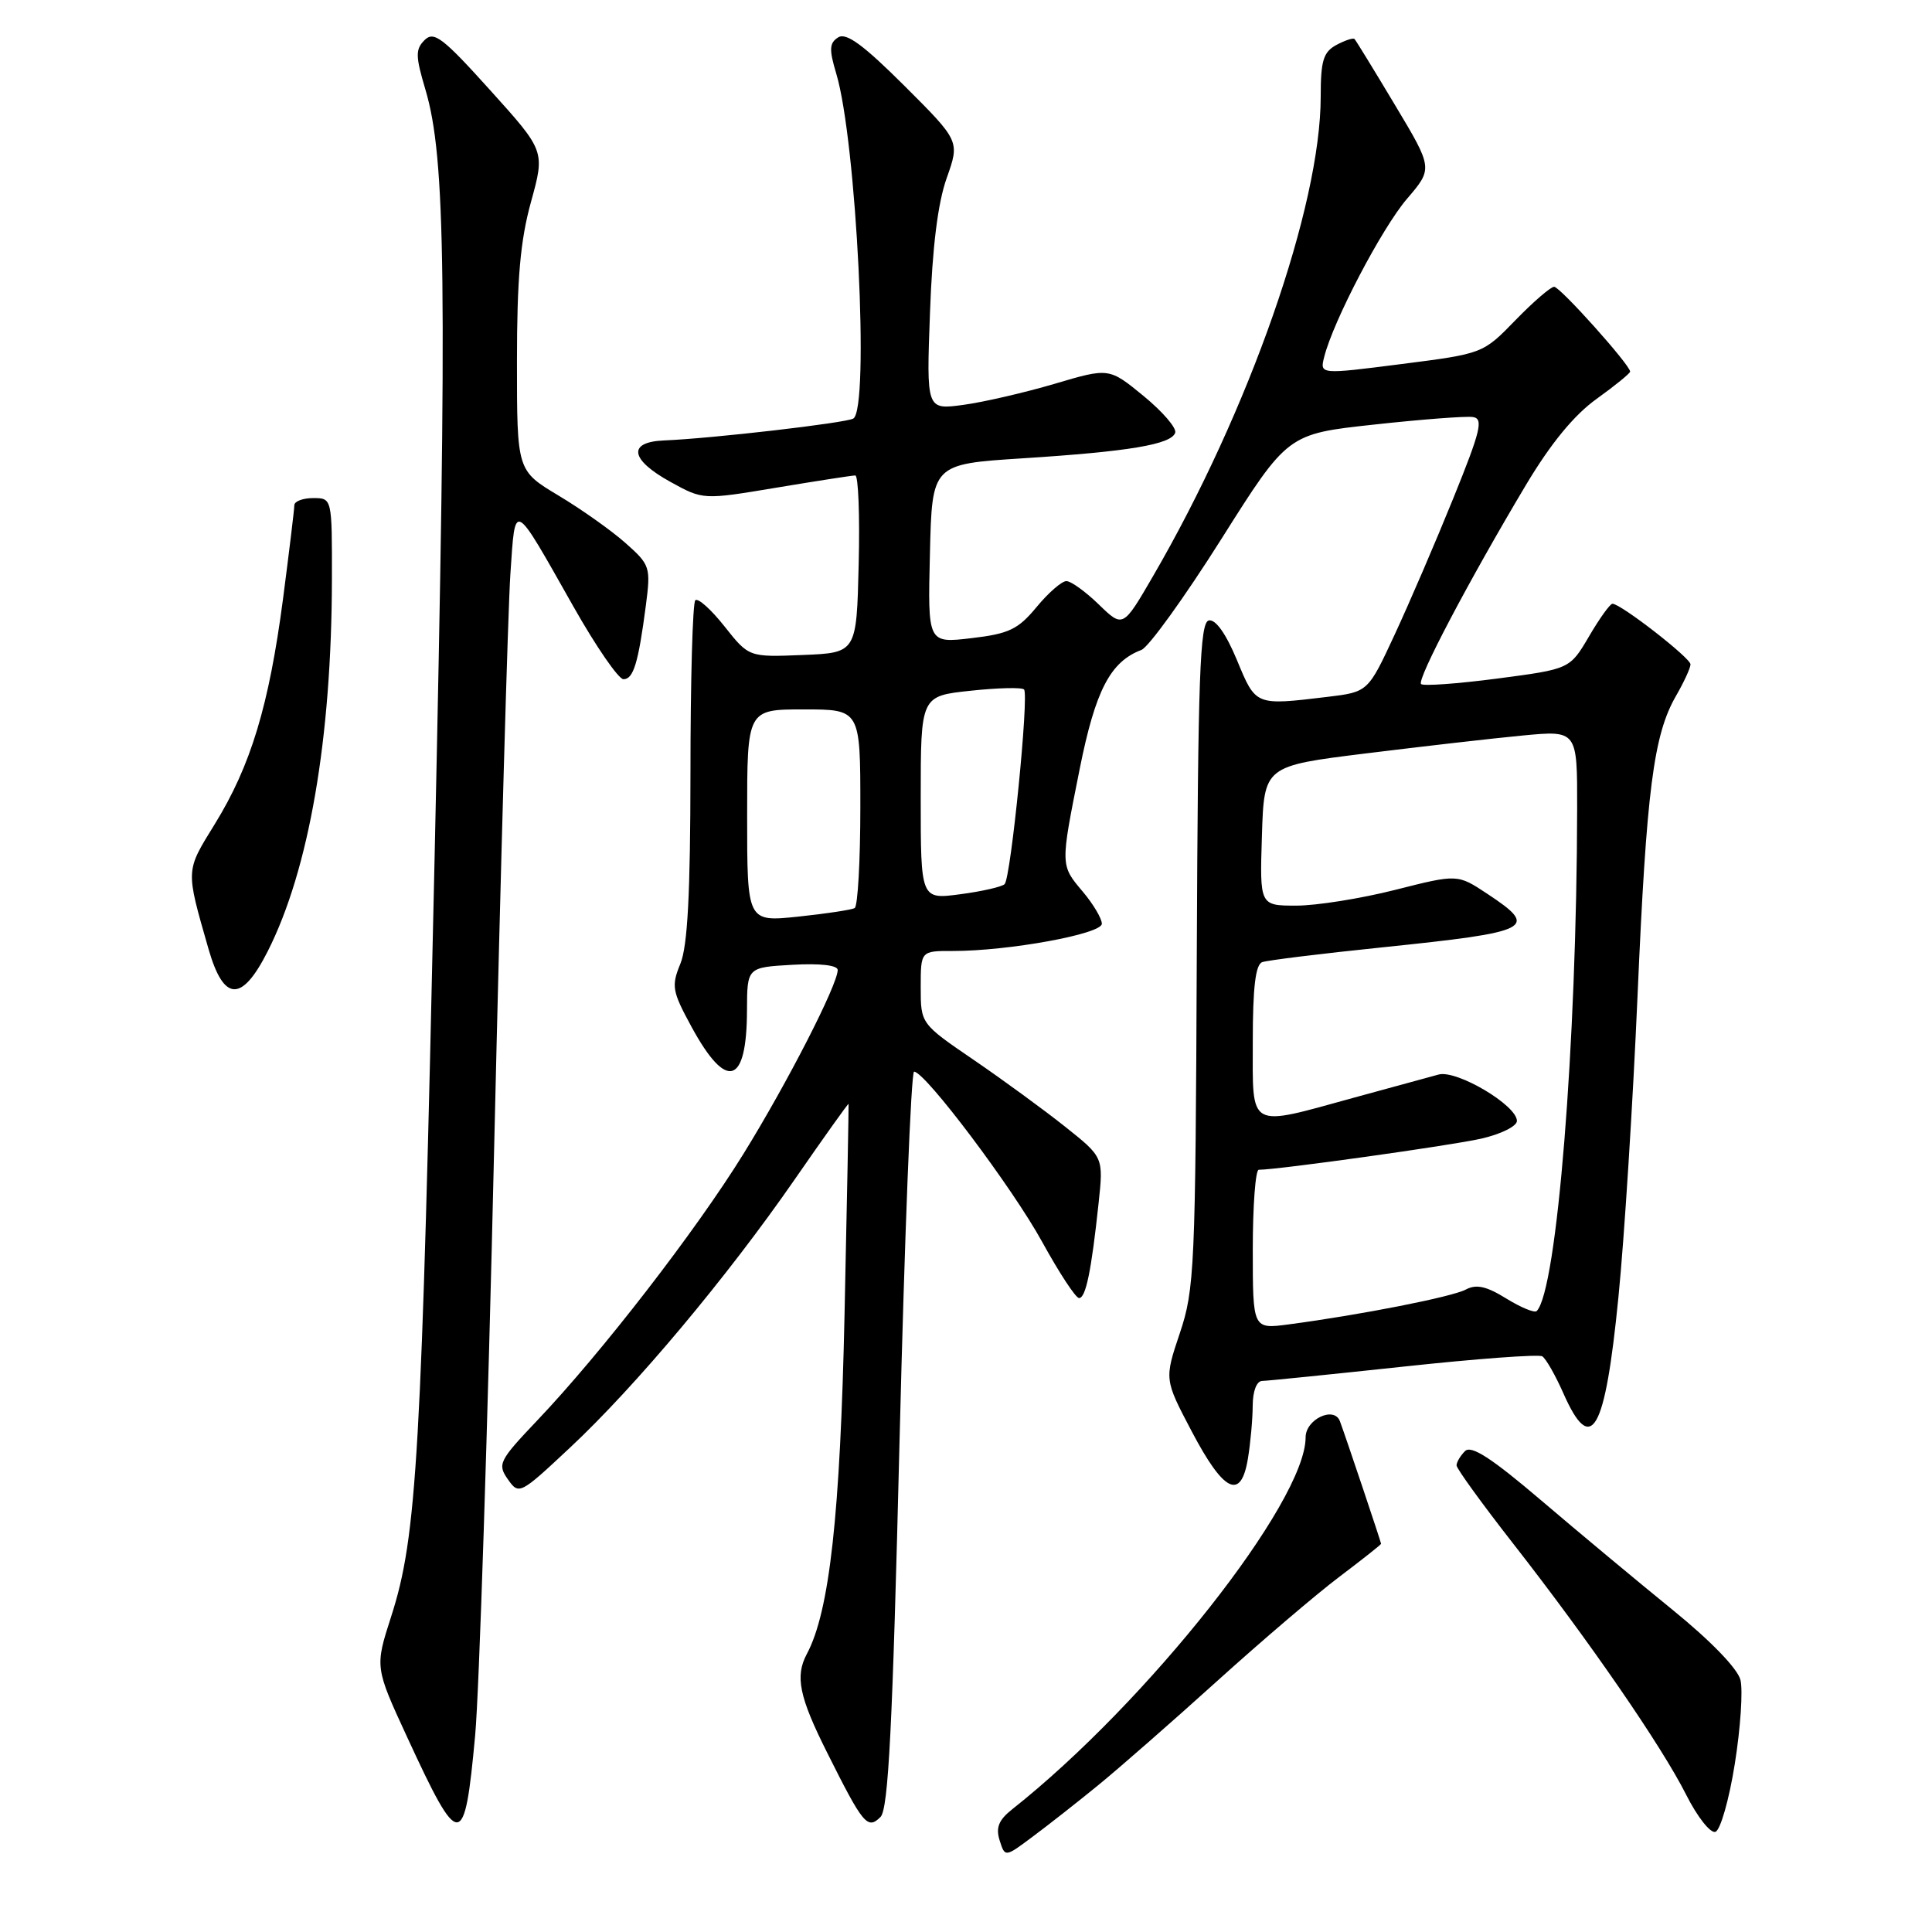 <?xml version="1.0" encoding="UTF-8" standalone="no"?>
<!DOCTYPE svg PUBLIC "-//W3C//DTD SVG 1.1//EN" "http://www.w3.org/Graphics/SVG/1.1/DTD/svg11.dtd" >
<svg xmlns="http://www.w3.org/2000/svg" xmlns:xlink="http://www.w3.org/1999/xlink" version="1.1" viewBox="0 0 256 256">
 <g >
 <path fill="currentColor"
d=" M 145.49 236.57 C 148.24 234.33 155.32 228.13 161.23 222.79 C 167.14 217.45 174.45 211.21 177.49 208.92 C 180.52 206.63 183.00 204.67 183.00 204.56 C 183.00 204.35 178.35 190.48 177.55 188.33 C 176.80 186.27 173.00 188.05 173.00 190.46 C 173.00 199.00 152.04 225.57 134.12 239.74 C 132.33 241.16 131.92 242.17 132.46 243.87 C 133.17 246.11 133.17 246.11 136.83 243.37 C 138.85 241.87 142.75 238.81 145.49 236.57 Z  M 229.87 233.72 C 230.63 228.98 230.96 223.98 230.62 222.60 C 230.24 221.09 226.66 217.40 221.61 213.30 C 217.01 209.56 209.19 203.05 204.24 198.83 C 197.60 193.17 194.94 191.46 194.12 192.28 C 193.50 192.90 193.00 193.75 193.00 194.17 C 193.00 194.59 196.36 199.23 200.46 204.48 C 210.56 217.40 220.19 231.38 223.43 237.82 C 224.90 240.74 226.64 242.95 227.30 242.73 C 227.96 242.51 229.12 238.46 229.87 233.72 Z  M 62.96 229.95 C 63.49 224.20 64.63 189.12 65.48 152.00 C 66.34 114.88 67.31 80.69 67.63 76.04 C 68.30 66.29 67.89 66.07 75.98 80.37 C 78.97 85.66 81.96 90.00 82.61 90.00 C 83.93 90.00 84.58 87.87 85.58 80.23 C 86.24 75.14 86.15 74.85 82.88 71.95 C 81.02 70.30 77.03 67.47 74.00 65.66 C 68.50 62.36 68.50 62.36 68.50 47.93 C 68.50 36.95 68.94 31.89 70.36 26.75 C 72.22 20.01 72.22 20.01 64.95 11.95 C 58.67 4.98 57.49 4.08 56.26 5.31 C 55.03 6.54 55.05 7.43 56.37 11.87 C 59.07 20.95 59.26 37.04 57.59 113.50 C 55.86 193.02 55.26 203.56 51.83 214.20 C 49.67 220.91 49.67 220.91 53.96 230.20 C 60.92 245.28 61.55 245.26 62.96 229.95 Z  M 119.20 190.71 C 119.86 163.92 120.72 142.00 121.12 142.00 C 122.58 142.00 134.17 157.40 138.11 164.59 C 140.35 168.66 142.54 172.00 142.98 172.00 C 143.87 172.00 144.61 168.43 145.57 159.42 C 146.22 153.34 146.22 153.34 141.13 149.29 C 138.33 147.06 132.88 143.08 129.02 140.44 C 122.00 135.65 122.00 135.65 122.00 130.82 C 122.00 126.00 122.00 126.00 126.25 126.01 C 133.62 126.02 146.00 123.76 146.00 122.40 C 146.00 121.72 144.88 119.82 143.50 118.18 C 140.48 114.60 140.49 114.78 143.07 101.86 C 145.15 91.48 147.12 87.68 151.24 86.12 C 152.19 85.76 156.94 79.17 161.80 71.48 C 170.62 57.50 170.62 57.50 182.06 56.26 C 188.35 55.57 194.25 55.12 195.16 55.26 C 196.59 55.46 196.21 57.04 192.58 66.00 C 190.24 71.78 186.74 79.92 184.80 84.09 C 181.27 91.69 181.27 91.69 175.89 92.34 C 166.29 93.49 166.42 93.54 163.90 87.46 C 162.45 83.97 161.08 82.04 160.18 82.21 C 158.99 82.46 158.74 89.42 158.58 126.50 C 158.41 167.97 158.28 170.85 156.34 176.63 C 154.28 182.77 154.28 182.77 157.89 189.63 C 162.15 197.74 164.43 198.86 165.35 193.30 C 165.70 191.21 165.98 188.04 165.99 186.25 C 166.00 184.33 166.51 182.99 167.25 182.98 C 167.94 182.97 176.38 182.11 186.00 181.08 C 195.62 180.04 203.89 179.43 204.36 179.72 C 204.84 180.02 206.10 182.23 207.16 184.63 C 210.86 193.00 212.68 189.83 214.45 171.88 C 215.24 163.97 216.37 146.03 216.98 132.00 C 218.17 104.61 219.10 97.37 222.09 92.19 C 223.14 90.37 224.00 88.50 224.00 88.03 C 224.00 87.18 214.76 80.00 213.66 80.00 C 213.34 80.00 211.94 81.95 210.55 84.33 C 208.01 88.65 208.01 88.65 198.42 89.91 C 193.15 90.60 188.59 90.93 188.30 90.64 C 187.72 90.05 194.65 76.90 202.19 64.27 C 205.48 58.76 208.57 55.00 211.55 52.86 C 214.00 51.10 216.00 49.47 216.00 49.24 C 216.00 48.36 206.72 38.00 205.93 38.00 C 205.48 38.00 203.17 39.99 200.80 42.43 C 196.50 46.86 196.50 46.86 185.69 48.24 C 174.88 49.62 174.88 49.62 175.46 47.31 C 176.65 42.55 183.09 30.26 186.42 26.36 C 189.88 22.32 189.88 22.32 184.84 13.91 C 182.07 9.28 179.66 5.35 179.48 5.17 C 179.31 4.99 178.23 5.34 177.09 5.95 C 175.35 6.89 175.00 8.02 175.00 12.79 C 175.00 27.32 165.53 54.41 152.78 76.35 C 148.80 83.20 148.80 83.20 145.60 80.10 C 143.84 78.39 141.91 77.00 141.30 77.00 C 140.69 77.00 138.91 78.55 137.35 80.44 C 134.90 83.40 133.69 83.98 128.72 84.56 C 122.93 85.24 122.93 85.24 123.22 73.37 C 123.50 61.50 123.50 61.50 135.50 60.73 C 149.61 59.83 155.20 58.89 155.72 57.34 C 155.93 56.72 154.04 54.53 151.53 52.47 C 146.95 48.72 146.95 48.72 139.73 50.86 C 135.75 52.03 130.31 53.29 127.63 53.65 C 122.75 54.31 122.75 54.31 123.23 41.40 C 123.54 32.74 124.27 26.89 125.44 23.60 C 127.18 18.70 127.18 18.70 119.84 11.37 C 114.41 5.96 112.13 4.28 111.07 4.95 C 109.89 5.69 109.84 6.53 110.81 9.76 C 113.49 18.70 115.24 54.12 113.07 55.46 C 112.12 56.04 94.37 58.10 88.00 58.36 C 83.12 58.56 83.48 60.90 88.83 63.85 C 93.16 66.24 93.16 66.24 102.87 64.62 C 108.22 63.73 112.92 63.00 113.33 63.00 C 113.73 63.00 113.94 68.29 113.78 74.75 C 113.50 86.50 113.50 86.50 106.37 86.79 C 99.23 87.08 99.23 87.08 96.00 83.00 C 94.22 80.75 92.48 79.19 92.13 79.54 C 91.78 79.89 91.49 90.15 91.49 102.34 C 91.48 118.40 91.11 125.38 90.15 127.71 C 88.94 130.66 89.06 131.34 91.64 136.08 C 96.28 144.60 98.96 143.79 98.98 133.84 C 99.00 128.18 99.00 128.18 105.00 127.84 C 108.67 127.63 111.00 127.90 111.00 128.53 C 111.00 130.47 104.30 143.54 98.52 152.88 C 92.20 163.10 79.71 179.25 71.21 188.19 C 66.12 193.55 65.89 194.01 67.29 196.01 C 68.76 198.10 68.89 198.04 75.52 191.83 C 84.22 183.70 96.36 169.20 105.31 156.27 C 109.20 150.65 112.41 146.15 112.44 146.27 C 112.47 146.40 112.24 158.88 111.91 174.00 C 111.34 200.70 109.92 213.54 106.91 219.16 C 105.33 222.12 105.89 224.84 109.62 232.27 C 114.37 241.77 114.95 242.47 116.67 240.76 C 117.72 239.71 118.27 228.83 119.20 190.71 Z  M 35.47 126.06 C 40.94 115.26 43.95 97.84 43.98 76.75 C 44.00 66.00 44.00 66.00 41.50 66.00 C 40.12 66.00 39.00 66.43 39.00 66.95 C 39.00 67.47 38.32 73.06 37.50 79.37 C 35.64 93.50 33.23 101.46 28.47 109.18 C 24.56 115.52 24.58 115.10 27.63 125.75 C 29.65 132.76 32.03 132.85 35.47 126.06 Z  M 166.00 165.56 C 166.00 159.75 166.36 155.00 166.79 155.00 C 169.32 155.00 192.26 151.79 196.25 150.88 C 198.86 150.29 201.00 149.23 201.00 148.53 C 201.00 146.46 193.04 141.74 190.63 142.38 C 189.46 142.69 184.45 144.06 179.50 145.42 C 165.21 149.35 166.00 149.79 166.00 137.97 C 166.00 130.85 166.36 127.81 167.25 127.49 C 167.94 127.24 175.09 126.36 183.15 125.53 C 203.06 123.47 203.98 123.00 197.07 118.43 C 193.13 115.82 193.13 115.82 184.88 117.91 C 180.34 119.06 174.44 120.00 171.77 120.00 C 166.92 120.00 166.92 120.00 167.21 110.75 C 167.50 101.50 167.50 101.50 181.00 99.83 C 188.43 98.91 197.76 97.84 201.75 97.46 C 209.00 96.77 209.00 96.77 208.98 107.13 C 208.93 138.41 206.30 171.03 203.62 173.72 C 203.33 174.00 201.52 173.25 199.59 172.06 C 196.96 170.43 195.62 170.13 194.23 170.87 C 192.43 171.84 180.29 174.23 170.75 175.49 C 166.00 176.12 166.00 176.12 166.00 165.56 Z  M 99.00 108.08 C 99.00 94.00 99.00 94.00 106.50 94.00 C 114.00 94.00 114.00 94.00 114.00 106.94 C 114.00 114.06 113.66 120.08 113.25 120.32 C 112.84 120.56 109.46 121.07 105.75 121.46 C 99.00 122.16 99.00 122.16 99.00 108.08 Z  M 122.00 105.71 C 122.00 92.23 122.00 92.23 128.58 91.53 C 132.20 91.14 135.40 91.06 135.69 91.36 C 136.37 92.03 133.95 116.28 133.12 117.15 C 132.78 117.50 130.14 118.11 127.25 118.49 C 122.00 119.19 122.00 119.19 122.00 105.71 Z "/>
</g>
</svg>